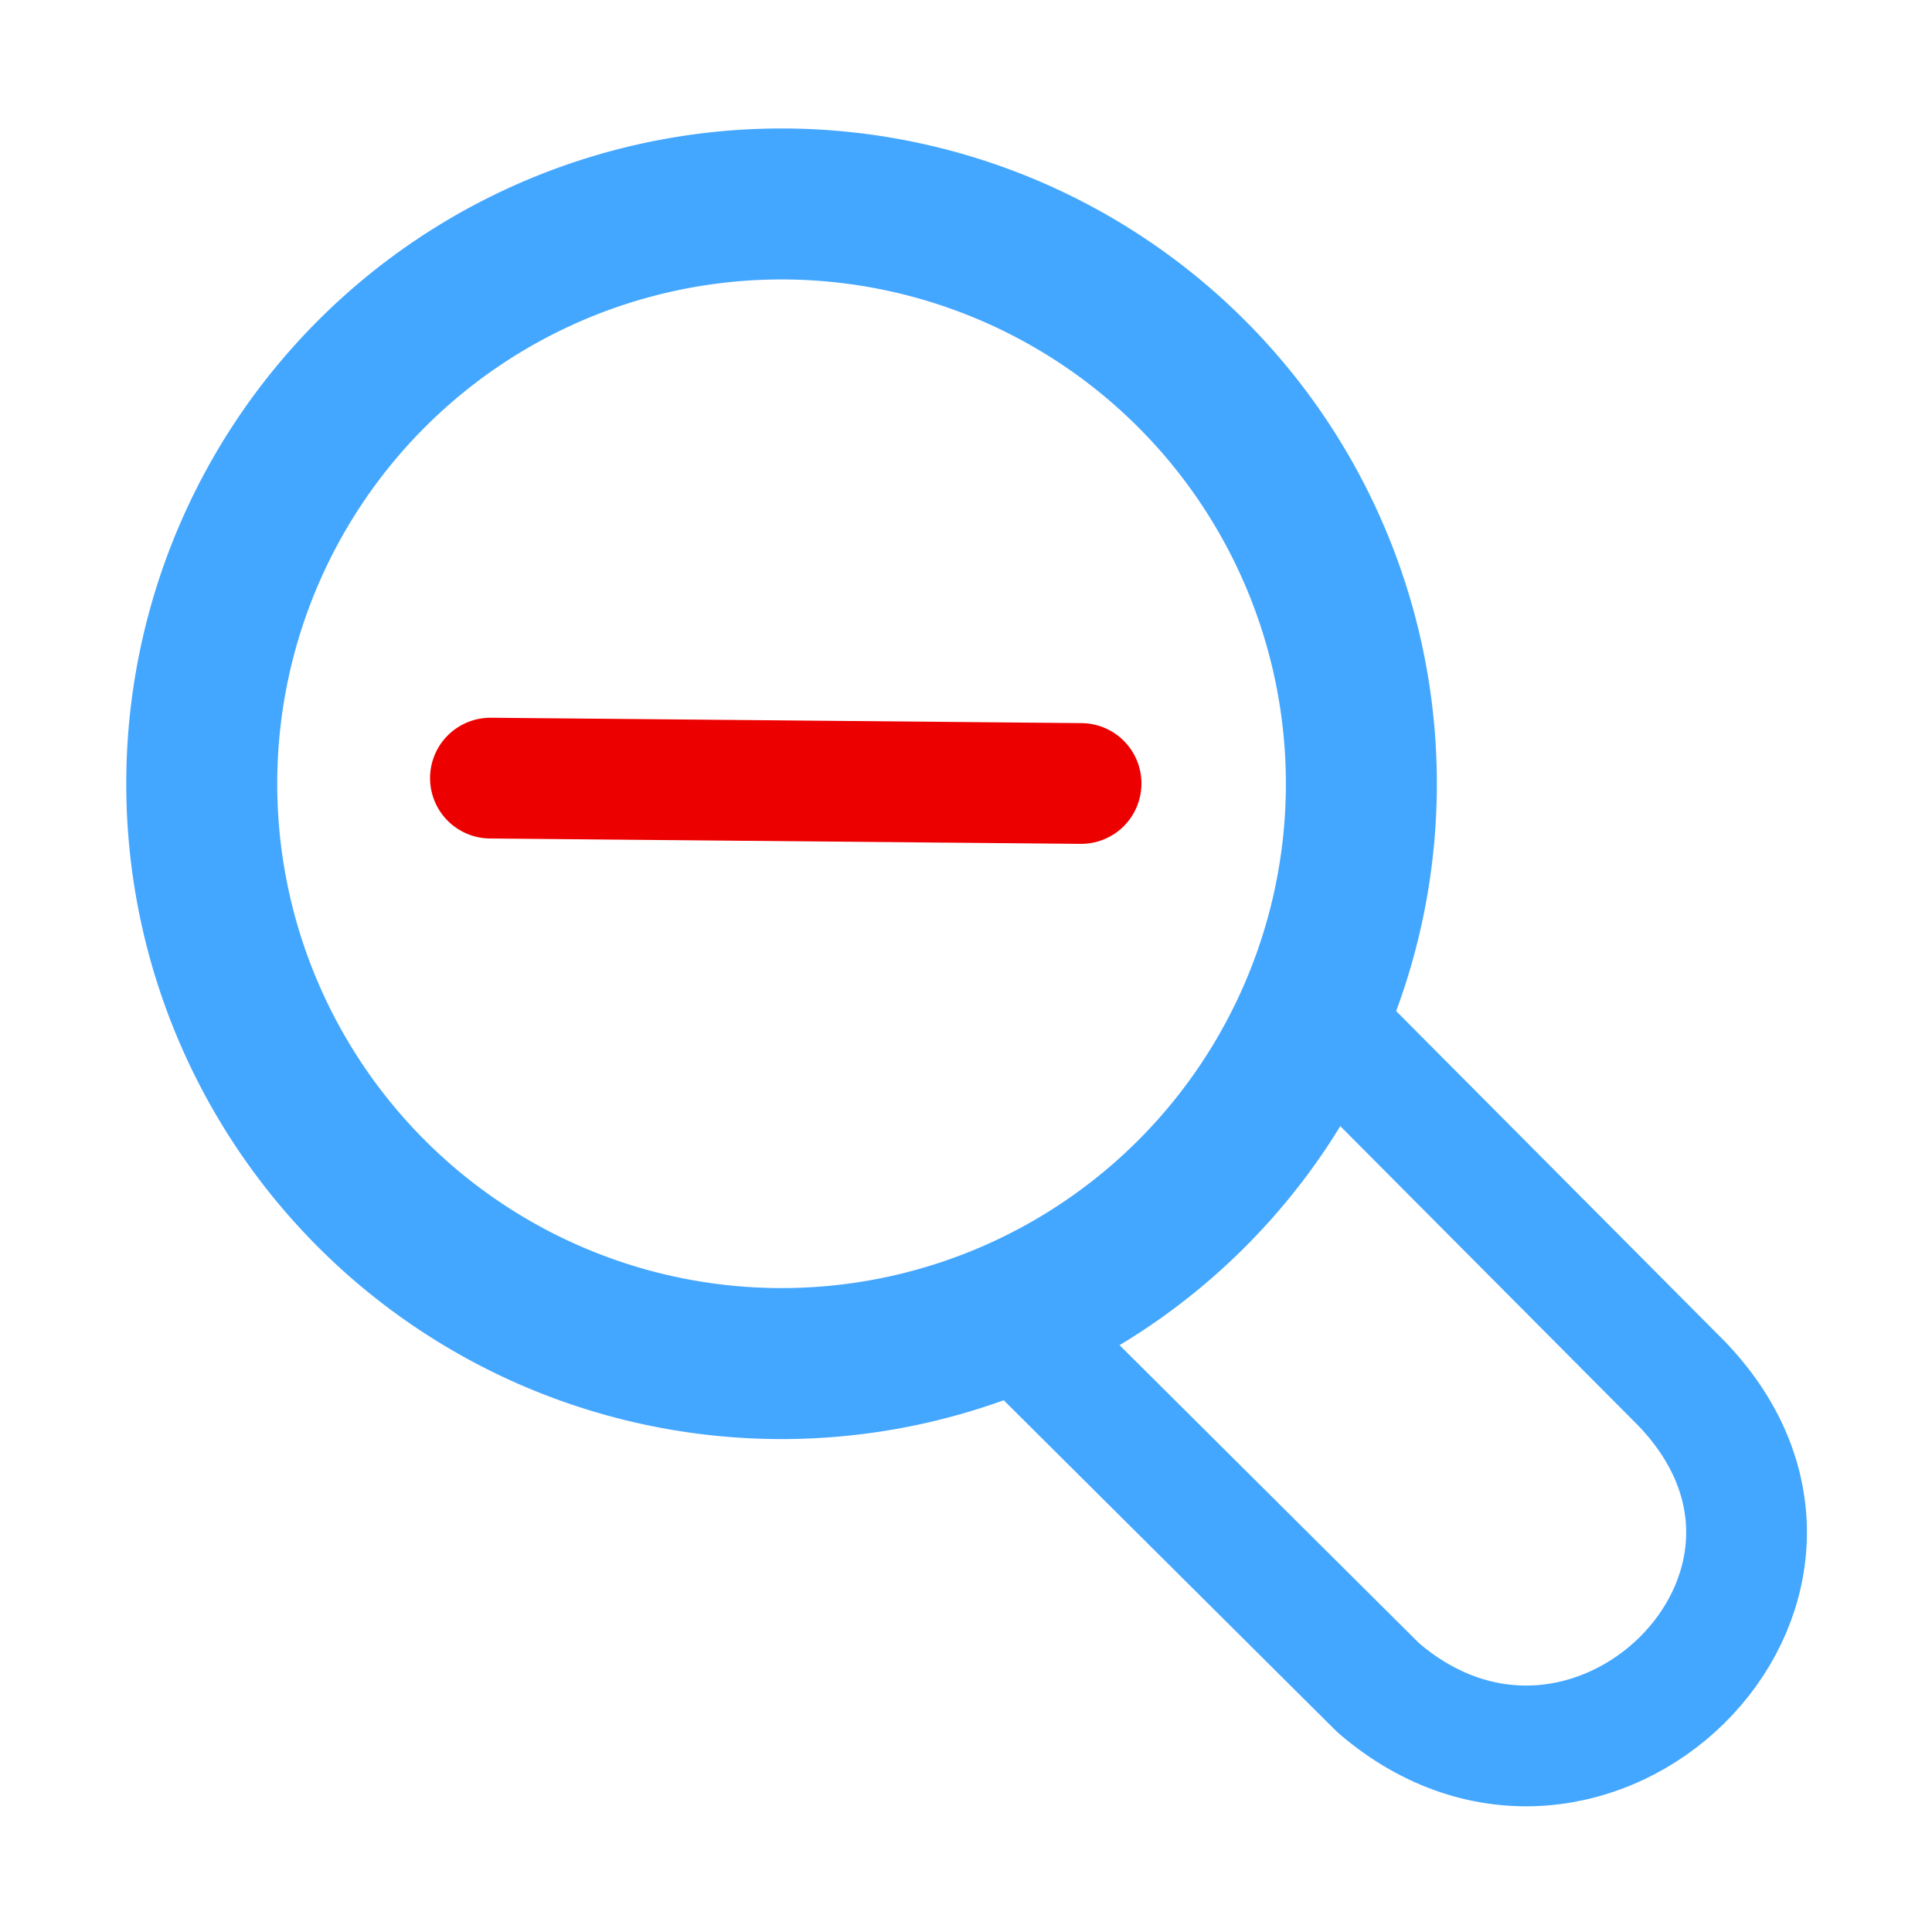 <?xml version="1.0" encoding="UTF-8" standalone="no"?>
<!-- Created with Inkscape (http://www.inkscape.org/) -->

<svg
   xmlns:dc="http://purl.org/dc/elements/1.1/"
   xmlns:cc="http://creativecommons.org/ns#"
   xmlns:rdf="http://www.w3.org/1999/02/22-rdf-syntax-ns#"
   xmlns:svg="http://www.w3.org/2000/svg"
   xmlns="http://www.w3.org/2000/svg"
   xmlns:sodipodi="http://sodipodi.sourceforge.net/DTD/sodipodi-0.dtd"
   xmlns:inkscape="http://www.inkscape.org/namespaces/inkscape"
   width="32px"
   height="32px"
   id="svg2985"
   version="1.1"
   inkscape:version="0.48.0 r9654"
   sodipodi:docname="zoom-out.svg"
   inkscape:export-filename="/home/ailyou/oxy-neon/source/zoom-out.png"
   inkscape:export-xdpi="90"
   inkscape:export-ydpi="90">
  <defs
     id="defs2987">
    <inkscape:path-effect
       effect="skeletal"
       id="path-effect3003"
       is_visible="true"
       pattern="M 0,0 0,10 10,5 z"
       copytype="single_stretched"
       prop_scale="1"
       scale_y_rel="false"
       spacing="0"
       normal_offset="0"
       tang_offset="0"
       prop_units="false"
       vertical_pattern="false"
       fuse_tolerance="0" />
    <inkscape:path-effect
       effect="skeletal"
       id="path-effect2999"
       is_visible="true"
       pattern="M 4,2 4,12 14,7 z"
       copytype="single_stretched"
       prop_scale="1"
       scale_y_rel="false"
       spacing="0"
       normal_offset="0"
       tang_offset="0"
       prop_units="false"
       vertical_pattern="false"
       fuse_tolerance="0" />
    <inkscape:path-effect
       effect="spiro"
       id="path-effect2997"
       is_visible="true" />
    <inkscape:path-effect
       is_visible="true"
       id="path-effect2997-4"
       effect="spiro" />
    <inkscape:path-effect
       fuse_tolerance="0"
       vertical_pattern="false"
       prop_units="false"
       tang_offset="0"
       normal_offset="0"
       spacing="0"
       scale_y_rel="false"
       prop_scale="1"
       copytype="single_stretched"
       pattern="M 4,2 4,12 14,7 z"
       is_visible="true"
       id="path-effect2999-0"
       effect="skeletal" />
    <inkscape:path-effect
       fuse_tolerance="0"
       vertical_pattern="false"
       prop_units="false"
       tang_offset="0"
       normal_offset="0"
       spacing="0"
       scale_y_rel="false"
       prop_scale="1"
       copytype="single_stretched"
       pattern="M 0,0 0,10 10,5 z"
       is_visible="true"
       id="path-effect3003-3"
       effect="skeletal" />
    <filter
       id="filter3014"
       inkscape:label="Drop shadow"
       width="1.5"
       height="1.5"
       x="-.25"
       y="-.25">
      <feGaussianBlur
         id="feGaussianBlur3016"
         in="SourceAlpha"
         stdDeviation="0.5"
         result="blur" />
      <feColorMatrix
         id="feColorMatrix3018"
         result="bluralpha"
         type="matrix"
         values="1 0 0 0 0 0 1 0 0 0 0 0 1 0 0 0 0 0 0.3 0 " />
      <feOffset
         id="feOffset3020"
         in="bluralpha"
         dx="1"
         dy="1"
         result="offsetBlur" />
      <feMerge
         id="feMerge3022">
        <feMergeNode
           id="feMergeNode3024"
           in="offsetBlur" />
        <feMergeNode
           id="feMergeNode3026"
           in="SourceGraphic" />
      </feMerge>
    </filter>
    <filter
       inkscape:collect="always"
       id="filter3780">
      <feGaussianBlur
         inkscape:collect="always"
         stdDeviation="0.557"
         id="feGaussianBlur3782" />
    </filter>
    <filter
       color-interpolation-filters="sRGB"
       inkscape:collect="always"
       id="filter3780-8">
      <feGaussianBlur
         inkscape:collect="always"
         stdDeviation="0.557"
         id="feGaussianBlur3782-5" />
    </filter>
    <filter
       inkscape:collect="always"
       id="filter3872">
      <feGaussianBlur
         inkscape:collect="always"
         stdDeviation="0.527"
         id="feGaussianBlur3874" />
    </filter>
    <filter
       inkscape:collect="always"
       id="filter3787">
      <feGaussianBlur
         inkscape:collect="always"
         stdDeviation="0.647"
         id="feGaussianBlur3789" />
    </filter>
    <filter
       inkscape:collect="always"
       id="filter3795">
      <feGaussianBlur
         inkscape:collect="always"
         stdDeviation="0.293"
         id="feGaussianBlur3797" />
    </filter>
  </defs>
  <sodipodi:namedview
     id="base"
     pagecolor="#ffffff"
     bordercolor="#666666"
     borderopacity="1.0"
     inkscape:pageopacity="0.0"
     inkscape:pageshadow="2"
     inkscape:zoom="11.197802"
     inkscape:cx="-4.9452709"
     inkscape:cy="22.046281"
     inkscape:current-layer="layer1"
     showgrid="true"
     inkscape:grid-bbox="true"
     inkscape:document-units="px"
     inkscape:snap-grids="false"
     inkscape:window-width="1366"
     inkscape:window-height="713"
     inkscape:window-x="0"
     inkscape:window-y="-3"
     inkscape:window-maximized="1">
    <inkscape:grid
       type="xygrid"
       id="grid2993" />
  </sodipodi:namedview>
  <g
     id="layer1"
     inkscape:label="Layer 1"
     inkscape:groupmode="layer">
    <path
       sodipodi:type="arc"
       style="fill:none;stroke:#44a7ff;stroke-width:2.407;stroke-linecap:round;stroke-linejoin:round;stroke-miterlimit:4;stroke-opacity:1;stroke-dasharray:none;filter:url(#filter3787)"
       id="path3002"
       sodipodi:cx="-20.048578"
       sodipodi:cy="19.274288"
       sodipodi:rx="9.2428856"
       sodipodi:ry="9.2428856"
       d="m -10.806,19.274 a 9.243,9.243 0 1 1 -18.486,0 9.243,9.243 0 1 1 18.486,0 z"
       transform="matrix(1.039,0,0,1.039,33.776,-7.044)" />
    <path
       style="fill:none;stroke:#44a7ff;stroke-width:2;stroke-linecap:round;stroke-linejoin:round;stroke-miterlimit:4;stroke-opacity:1;stroke-dasharray:none;filter:url(#filter3872)"
       d="m 16.674,21.831 6.156,6.125 c 3.482,2.995 8.252,-1.655 5.031,-5.031 l -6.094,-6.125"
       id="rect3775"
       inkscape:connector-curvature="0"
       sodipodi:nodetypes="cccc" />
    <path
       style="fill:none;stroke:#ed0000;stroke-width:2;stroke-linecap:round;stroke-linejoin:round;stroke-miterlimit:4;stroke-opacity:1;stroke-dasharray:none;filter:url(#filter3780)"
       d="m 17.906,12.977 -9.783,-0.089"
       id="rect3008"
       inkscape:connector-curvature="0"
       sodipodi:nodetypes="cc" />
  </g>
</svg>
